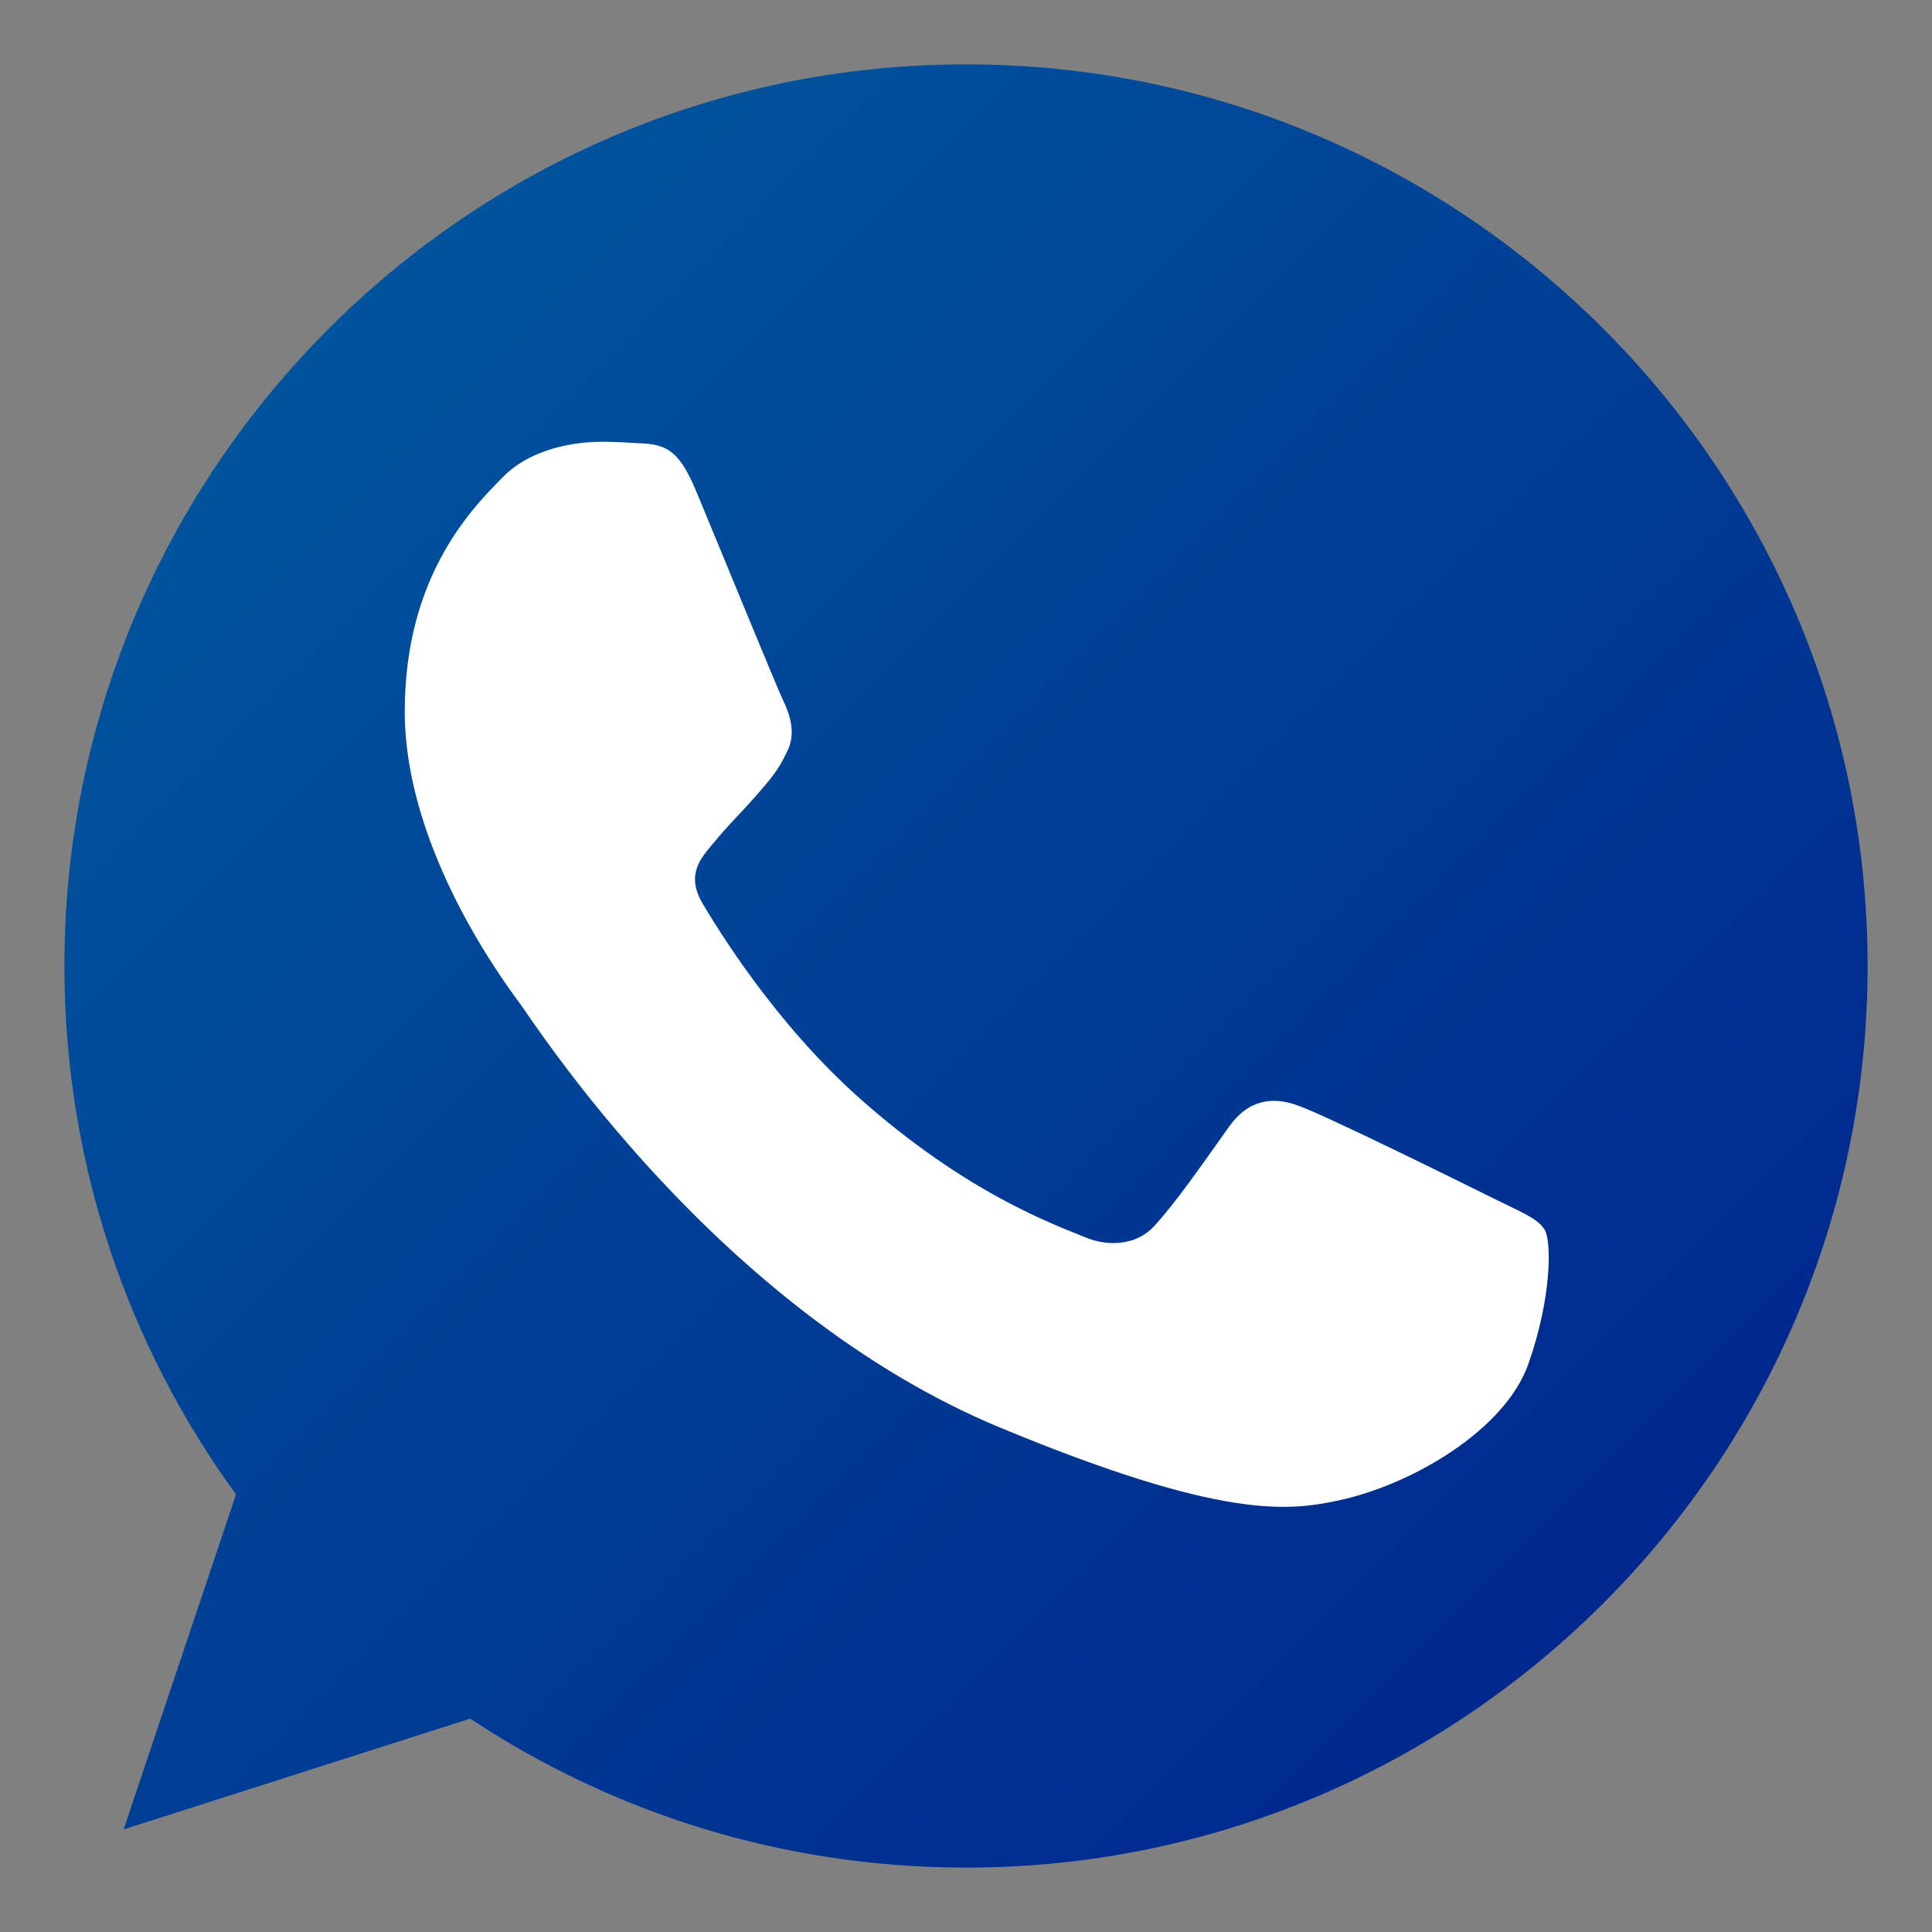 <svg width="18" height="18" viewBox="0 0 18 18" fill="none" xmlns="http://www.w3.org/2000/svg">
<rect x="0" y="0" width="18" height="18" fill="#808080" stroke="none"/>
<path d="M9.002 0.6H8.998C4.366 0.6 0.6 4.367 0.6 9C0.6 10.838 1.192 12.541 2.199 13.923L1.152 17.044L4.381 16.012C5.709 16.892 7.294 17.4 9.002 17.4C13.634 17.4 17.4 13.632 17.4 9C17.4 4.368 13.634 0.6 9.002 0.6Z" fill="url(#paint0_linear)"/>
<path d="M14.239 12.709C14.022 13.322 13.16 13.831 12.473 13.979C12.003 14.079 11.388 14.159 9.321 13.302C6.676 12.206 4.973 9.519 4.84 9.344C4.713 9.17 3.771 7.921 3.771 6.63C3.771 5.338 4.427 4.709 4.691 4.439C4.908 4.218 5.267 4.116 5.612 4.116C5.723 4.116 5.823 4.122 5.913 4.127C6.177 4.138 6.31 4.154 6.484 4.571C6.702 5.094 7.23 6.386 7.293 6.518C7.357 6.651 7.422 6.831 7.332 7.005C7.247 7.185 7.173 7.265 7.04 7.418C6.907 7.571 6.782 7.688 6.649 7.853C6.527 7.995 6.39 8.148 6.543 8.413C6.696 8.671 7.225 9.534 8.003 10.227C9.008 11.122 9.822 11.408 10.114 11.529C10.331 11.619 10.59 11.598 10.748 11.429C10.95 11.212 11.198 10.852 11.451 10.497C11.631 10.243 11.859 10.212 12.097 10.302C12.34 10.386 13.626 11.022 13.89 11.153C14.155 11.286 14.329 11.349 14.393 11.46C14.456 11.572 14.456 12.095 14.239 12.709Z" fill="white"/>
<defs>
<linearGradient id="paint0_linear" x1="0.6" y1="0.6" x2="17.4" y2="17.4" gradientUnits="userSpaceOnUse">
<stop stop-color="#005DA0"/>
<stop offset="1" stop-color="#001F8B"/>
</linearGradient>
</defs>
</svg>
